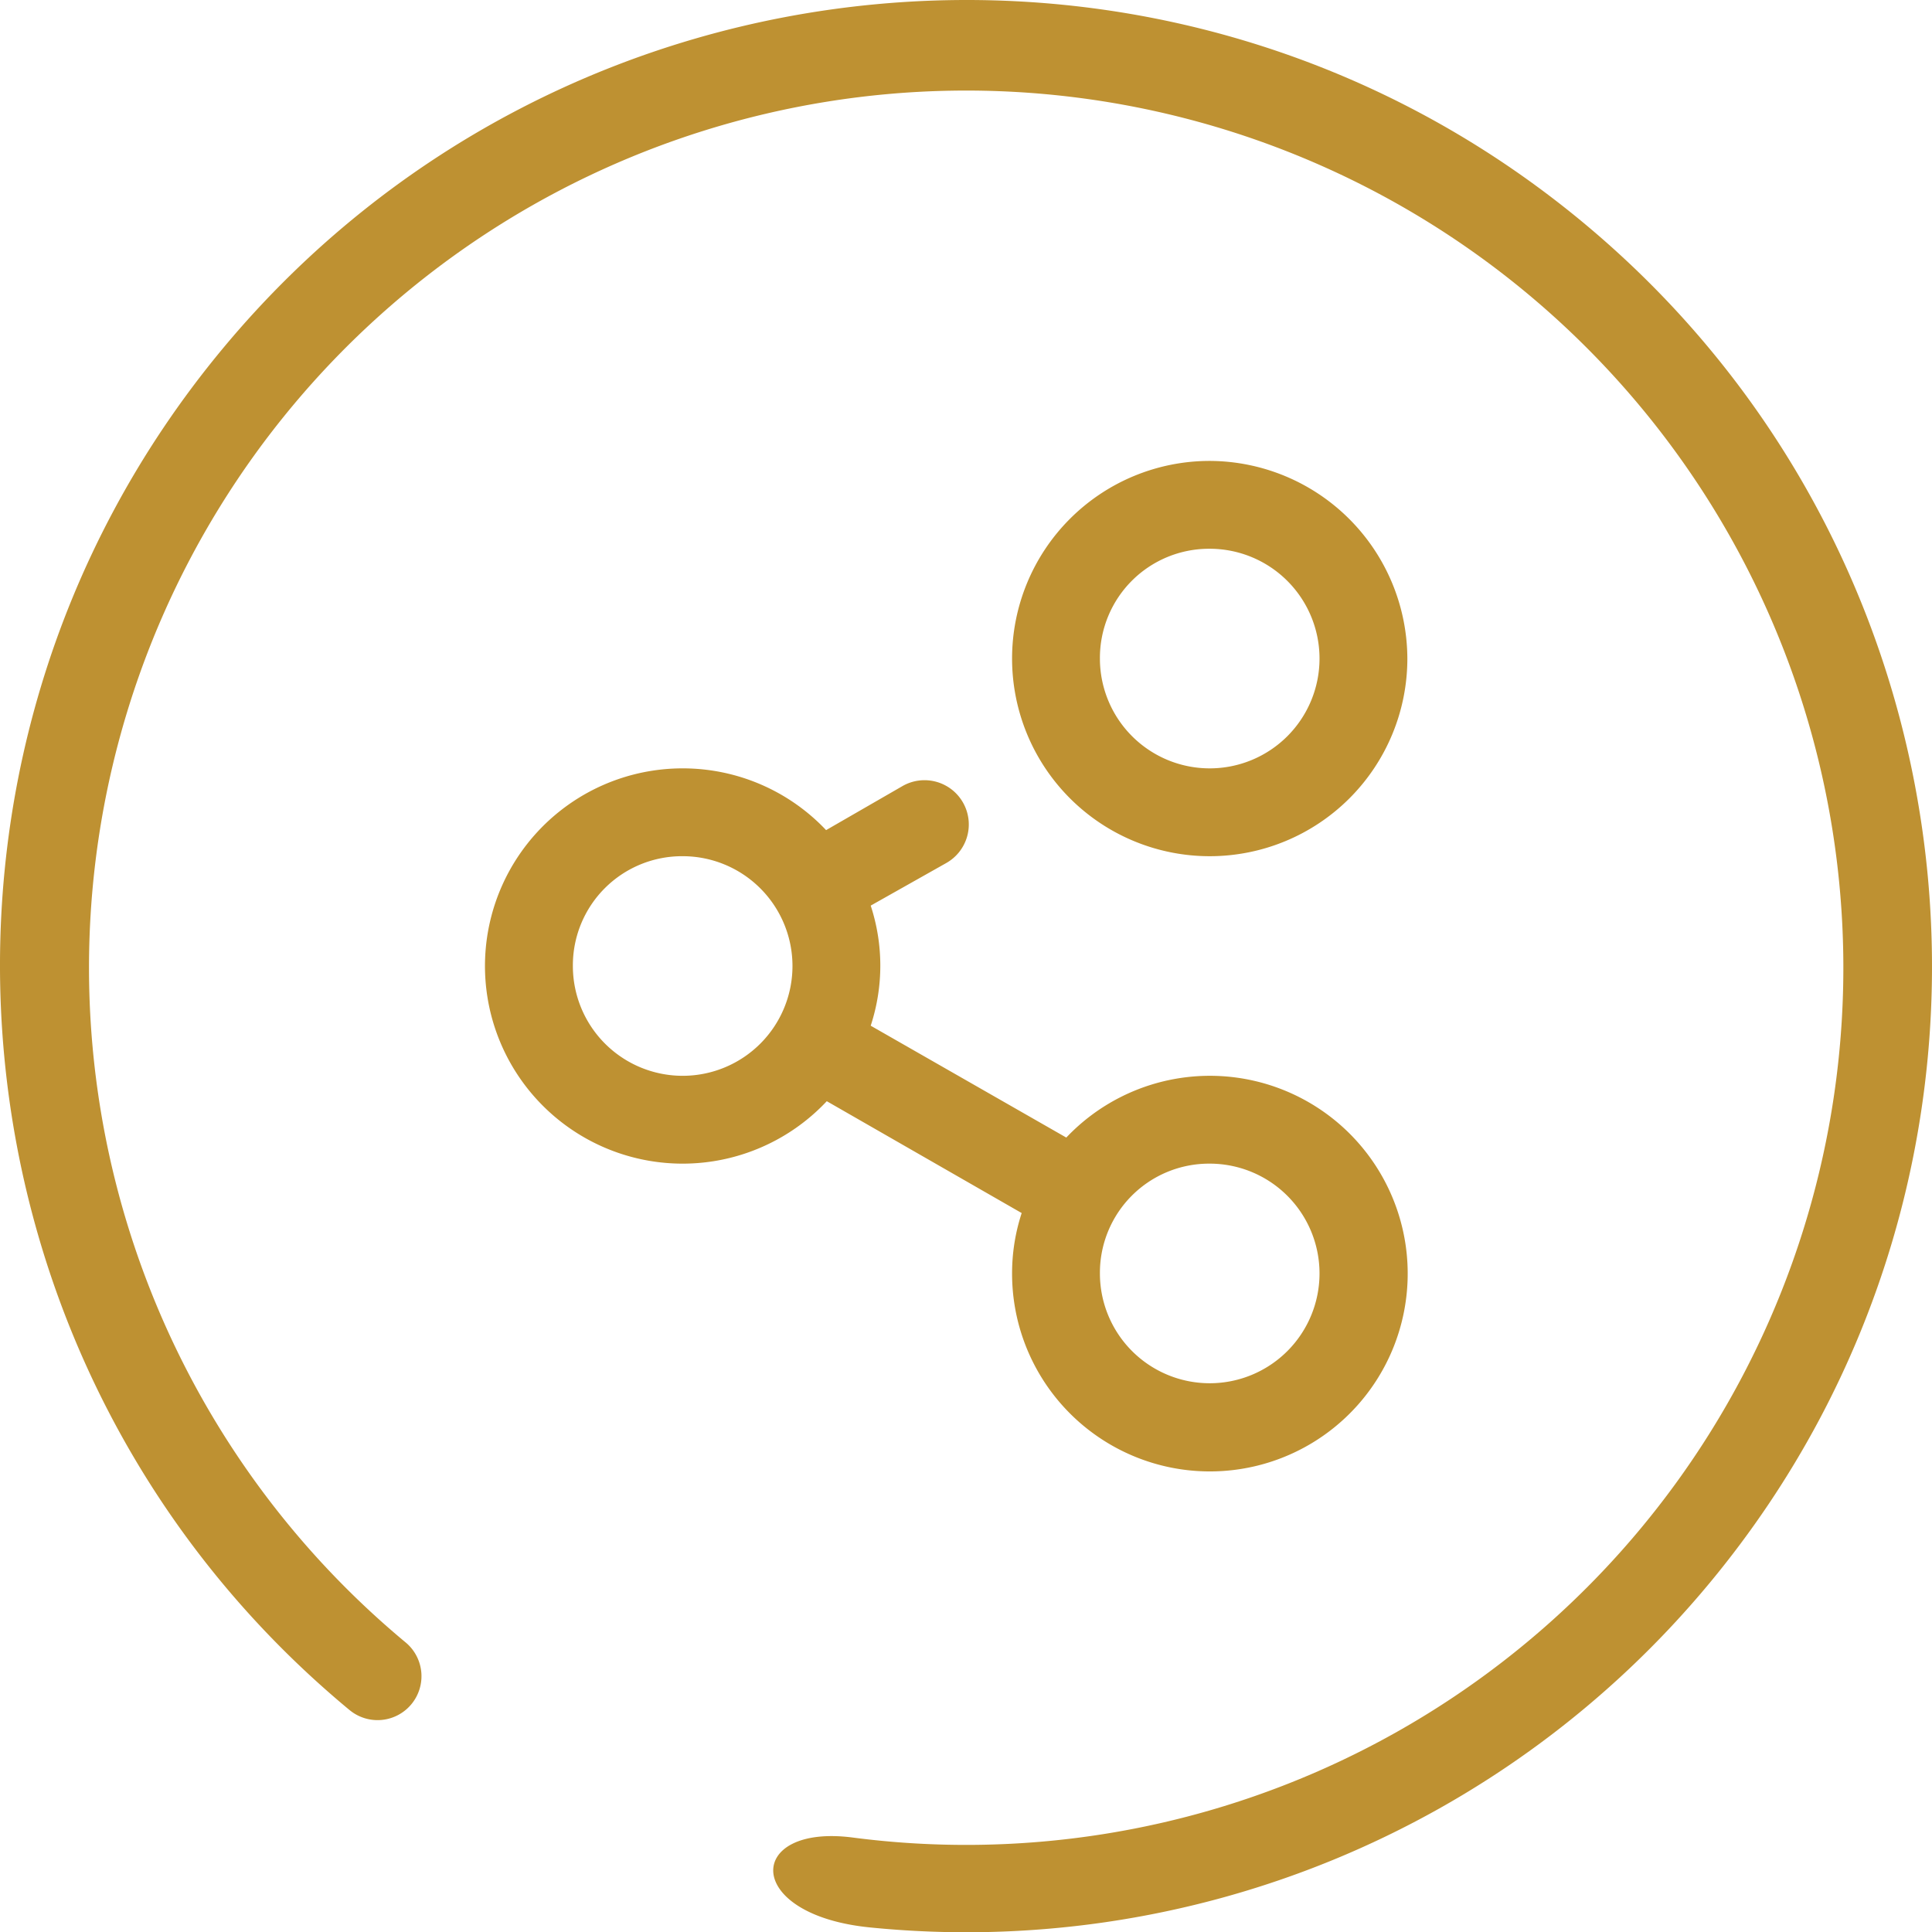 <svg data-name="Режим изоляции" xmlns="http://www.w3.org/2000/svg" viewBox="0 0 394.141 394.169"><path d="M71.37 348.909a8.961 8.961 0 1 0 11.25-13.951 178.949 178.949 0 1 1 91.3 39.907c-21.867-2.818-22.435 15.785 3.634 18.352a196.976 196.976 0 0 0 171.193-70.246c69.464-83.687 57.909-208.111-25.778-277.575S114.858-12.516 45.394 71.171-12.515 279.283 71.17 348.747l.2.162zM246.79 94.031a40.32 40.32 0 1 0 40.32 40.32 40.457 40.457 0 0 0-40.32-40.32zm0 17.92a22.4 22.4 0 1 1-22.4 22.4 22.266 22.266 0 0 1 22.4-22.4zm-107.52 44.8a40.32 40.32 0 1 0 29.4 67.9l39.76 22.82a39.541 39.541 0 0 0-1.96 12.32 40.355 40.355 0 1 0 11.06-27.72l-39.9-22.82a39.26 39.26 0 0 0 0-24.5l15.4-8.68a9.03 9.03 0 1 0-8.96-15.68l-15.54 8.96a40.222 40.222 0 0 0-29.26-12.6zm0 17.92a22.4 22.4 0 1 1-22.4 22.4 22.265 22.265 0 0 1 22.4-22.4zm107.52 62.72a22.4 22.4 0 1 1-22.4 22.4 22.266 22.266 0 0 1 22.4-22.4z" fill="#be9132"/></svg>
